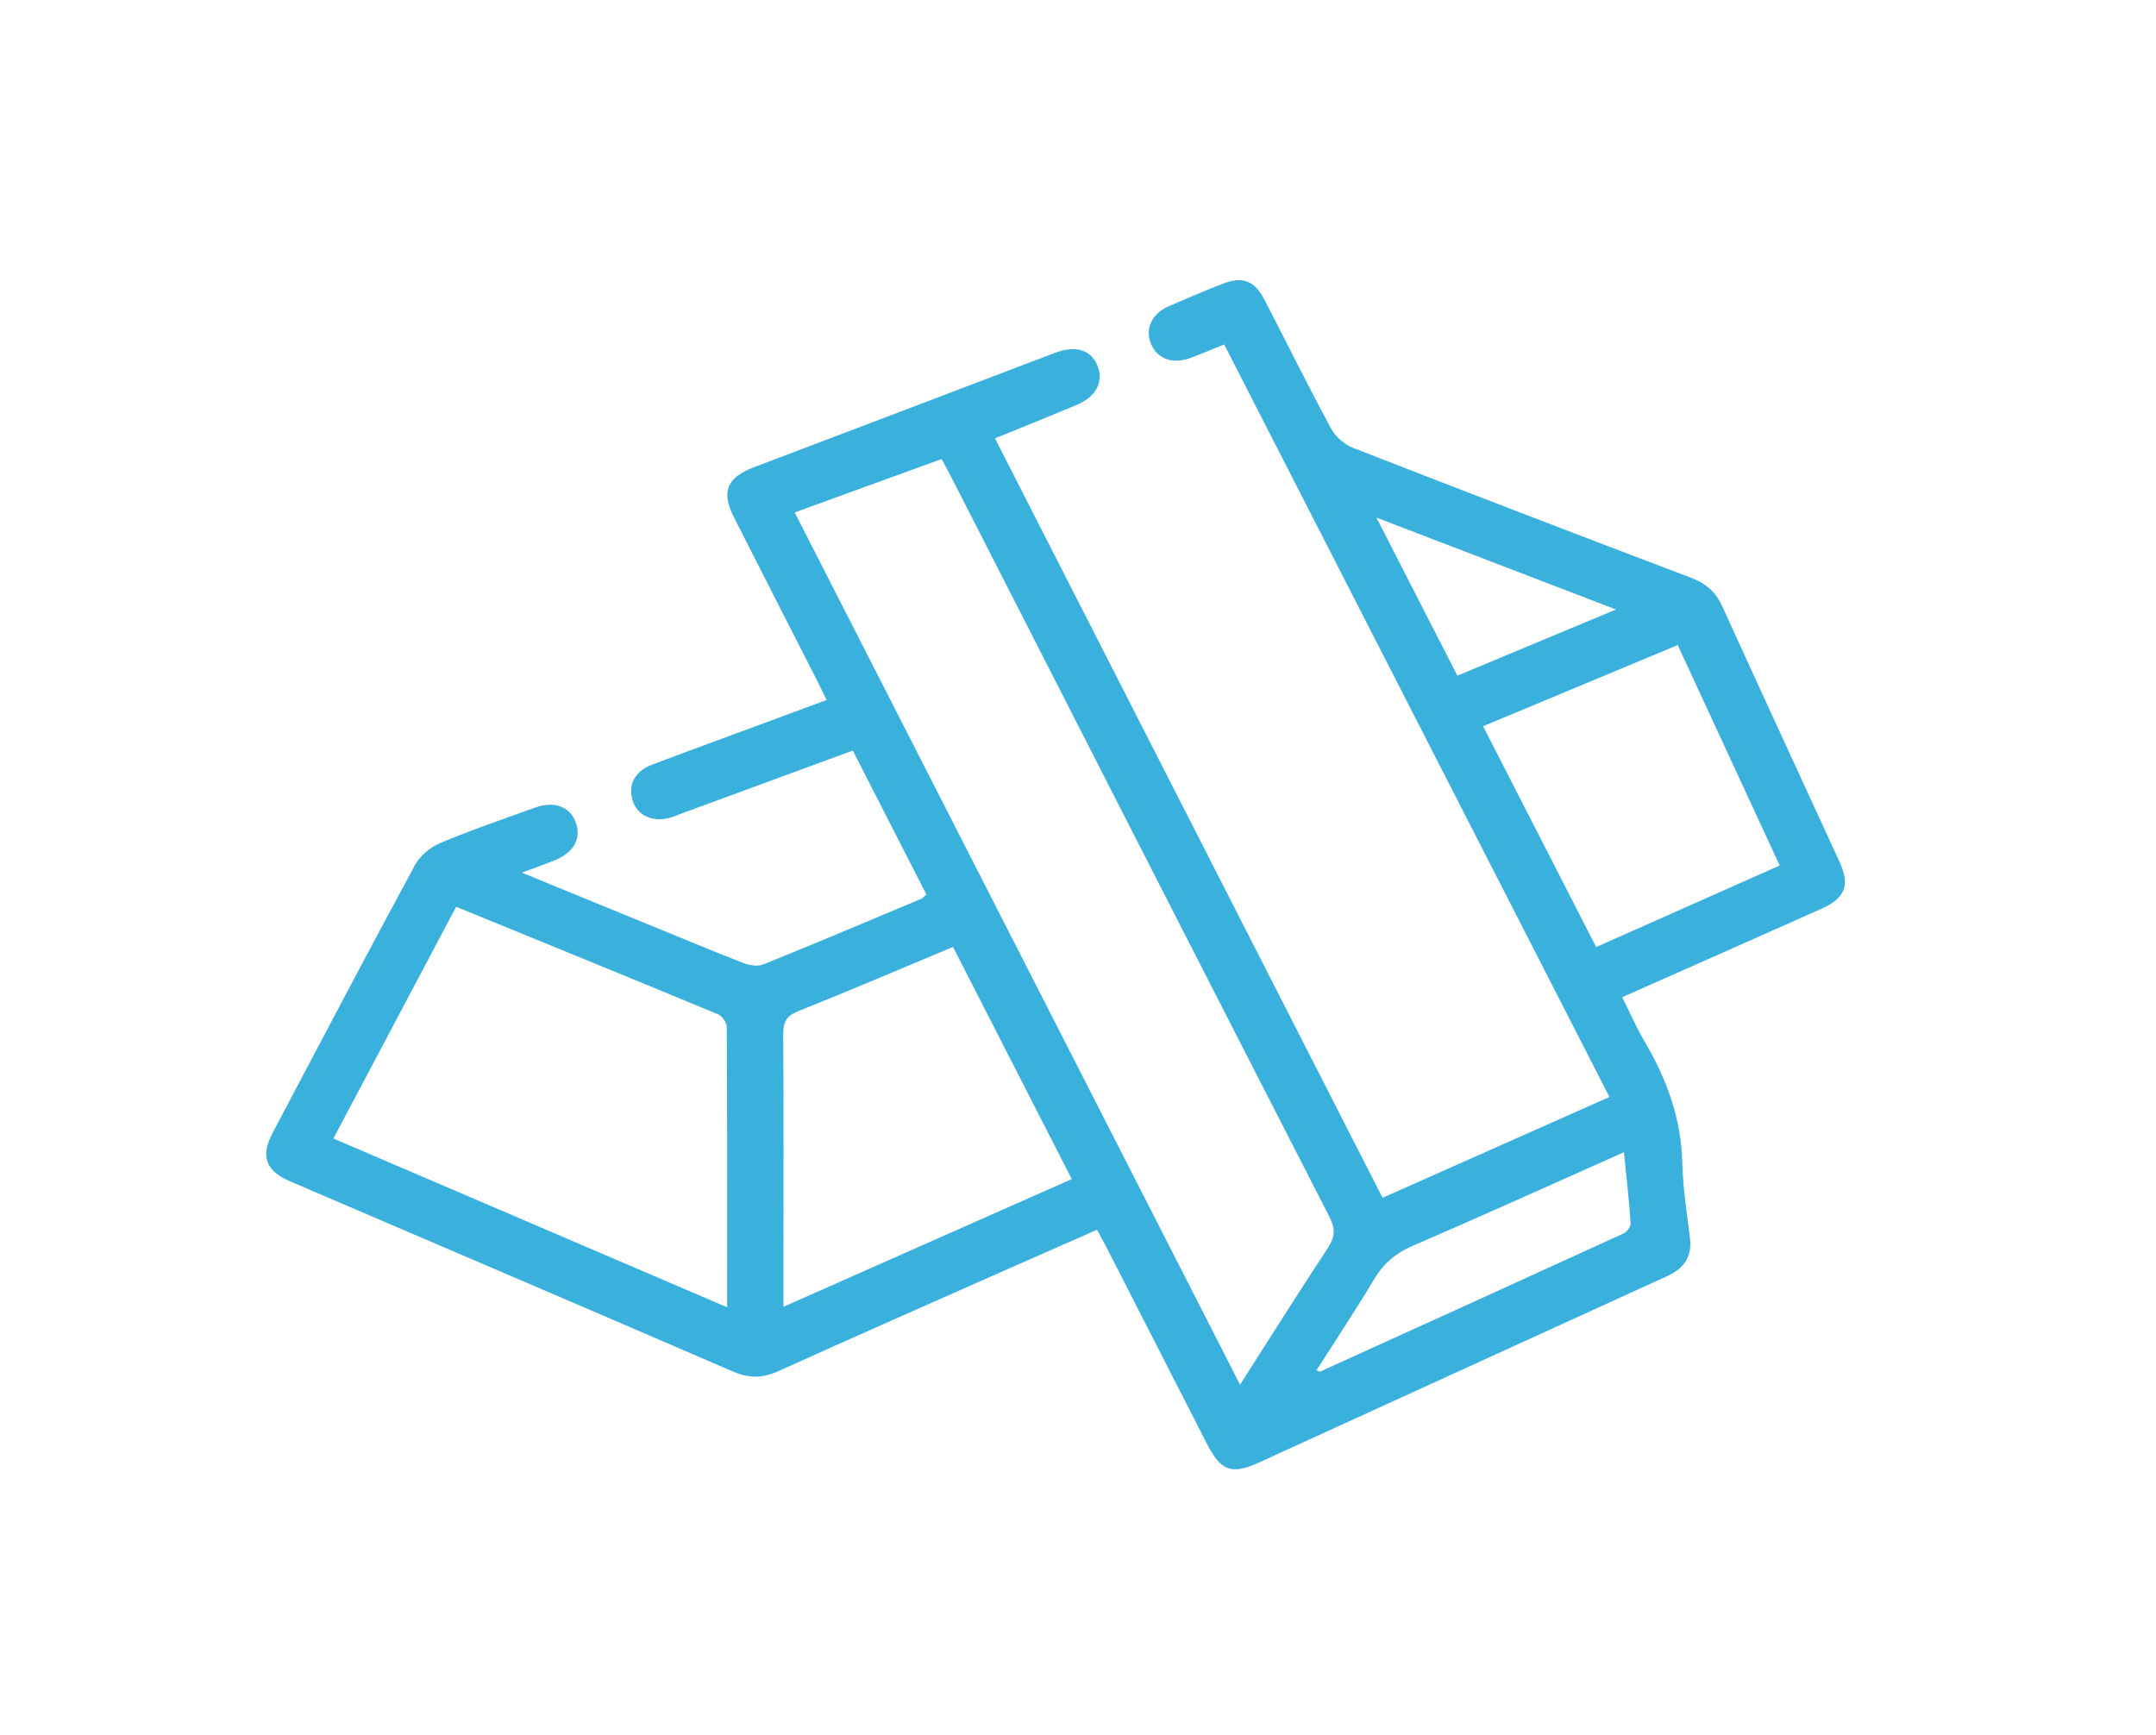 <?xml version="1.0" encoding="UTF-8"?>
<svg id="Layer_1" data-name="Layer 1" xmlns="http://www.w3.org/2000/svg" viewBox="0 0 435.72 350.68">
  <defs>
    <style>
      .cls-1 {
        fill: #3ab0dd;
        stroke-width: 0px;
      }
    </style>
  </defs>
  <path class="cls-1" d="m187.23,180.81c-5.01-9.79-9.91-19.38-14.88-29.11-11.59,4.26-22.93,8.42-34.26,12.59-.89.33-1.76.73-2.67.98-3.51.99-6.59-.42-7.55-3.42-1.01-3.17.38-5.96,3.89-7.29,7.54-2.86,15.11-5.61,22.67-8.41,4.1-1.52,8.21-3.04,12.63-4.68-.65-1.34-1.2-2.48-1.77-3.61-5.65-11.09-11.32-22.18-16.95-33.28-2.65-5.21-1.44-8.07,4.04-10.15,20.28-7.69,40.55-15.39,60.81-23.11,4.04-1.54,7.16-.7,8.53,2.41,1.44,3.29-.1,6.42-4.12,8.11-5.35,2.24-10.73,4.4-16.52,6.76,26.1,51.14,52.08,102.07,78.33,153.49,15.24-6.77,30.33-13.47,45.85-20.38-26-50.79-51.88-101.35-77.86-152.09-2.52,1.01-4.68,1.94-6.89,2.75-3.52,1.28-6.56.19-7.84-2.74-1.35-3.09.01-6.18,3.54-7.74,3.59-1.57,7.19-3.08,10.83-4.51,4.06-1.59,6.47-.7,8.51,3.21,4.47,8.63,8.77,17.35,13.39,25.9.89,1.68,2.69,3.33,4.46,4.01,22.74,8.87,45.53,17.62,68.36,26.28,2.98,1.13,4.98,2.84,6.3,5.76,7.85,17.26,15.82,34.46,23.73,51.71,2.11,4.62,1.13,7.27-3.58,9.38-13.3,5.94-26.63,11.83-40.37,17.92,1.53,3.05,2.83,6.06,4.48,8.86,4.46,7.57,7.42,15.51,7.66,24.45.13,5.08.9,10.16,1.54,15.22.48,3.88-1.11,6.26-4.6,7.85-27.51,12.53-54.99,25.12-82.49,37.67-5.52,2.52-7.68,1.73-10.51-3.78-6.81-13.3-13.59-26.6-20.4-39.9-.54-1.03-1.11-2.06-1.81-3.37-6.4,2.81-12.65,5.56-18.91,8.33-15.16,6.72-30.35,13.41-45.48,20.24-3.14,1.42-5.9,1.52-9.13.11-29.81-12.89-59.68-25.64-89.53-38.45-5-2.14-6.07-5.06-3.53-9.88,9.52-18.03,19.02-36.08,28.71-54.02,1.02-1.88,3.09-3.63,5.08-4.47,6.33-2.66,12.85-4.89,19.32-7.21,3.73-1.35,6.88-.17,8.06,2.84,1.28,3.3-.25,6.25-4.14,7.82-1.97.8-3.97,1.5-6.69,2.52,8.56,3.51,16.48,6.76,24.38,9.99,6.81,2.79,13.58,5.62,20.43,8.29,1.21.46,2.88.71,4.01.26,10.66-4.31,21.25-8.79,31.85-13.24.3-.13.54-.42,1.1-.87m-26.63-77.23c30.04,58.84,59.9,117.33,90,176.28,6.14-9.59,11.8-18.62,17.68-27.52,1.49-2.24,1.66-3.91.4-6.37-25.58-49.89-51.04-99.81-76.54-149.74-.58-1.13-1.21-2.25-1.85-3.45-9.93,3.61-19.6,7.13-29.69,10.79m-68.42,79.69c-8.35,15.76-16.52,31.18-24.81,46.85,26.63,11.42,52.88,22.66,79.58,34.11,0-19.42.02-38.02-.08-56.63-.01-.88-.93-2.24-1.76-2.58-17.48-7.26-35-14.4-52.93-21.74m66.16,80.84c19.83-8.78,38.91-17.24,58.25-25.8-8.14-15.92-16.04-31.37-24-46.92-10.72,4.47-20.94,8.86-31.28,12.98-2.43.97-3.05,2.25-3.03,4.7.1,15.42.04,30.84.04,46.27v8.79Zm141.38-117.33c7.72,15.07,15.24,29.77,22.85,44.63,12.57-5.59,24.74-11,37.09-16.48-6.99-15.1-13.77-29.77-20.61-44.55-13.27,5.52-26.12,10.89-39.33,16.4m28.46,86.1c-14.54,6.47-28.53,12.82-42.65,18.9-3.42,1.48-5.89,3.51-7.8,6.72-3.72,6.23-7.74,12.26-11.67,18.43.51.22.64.32.71.29,20.45-9.28,40.91-18.57,61.35-27.93.67-.3,1.46-1.39,1.42-2.06-.32-4.69-.86-9.36-1.36-14.36m-1.59-109.68c-16.42-6.3-31.98-12.27-48.43-18.58,5.72,11.17,10.97,21.42,16.36,31.95,10.63-4.44,20.94-8.73,32.07-13.38"/>
</svg>
